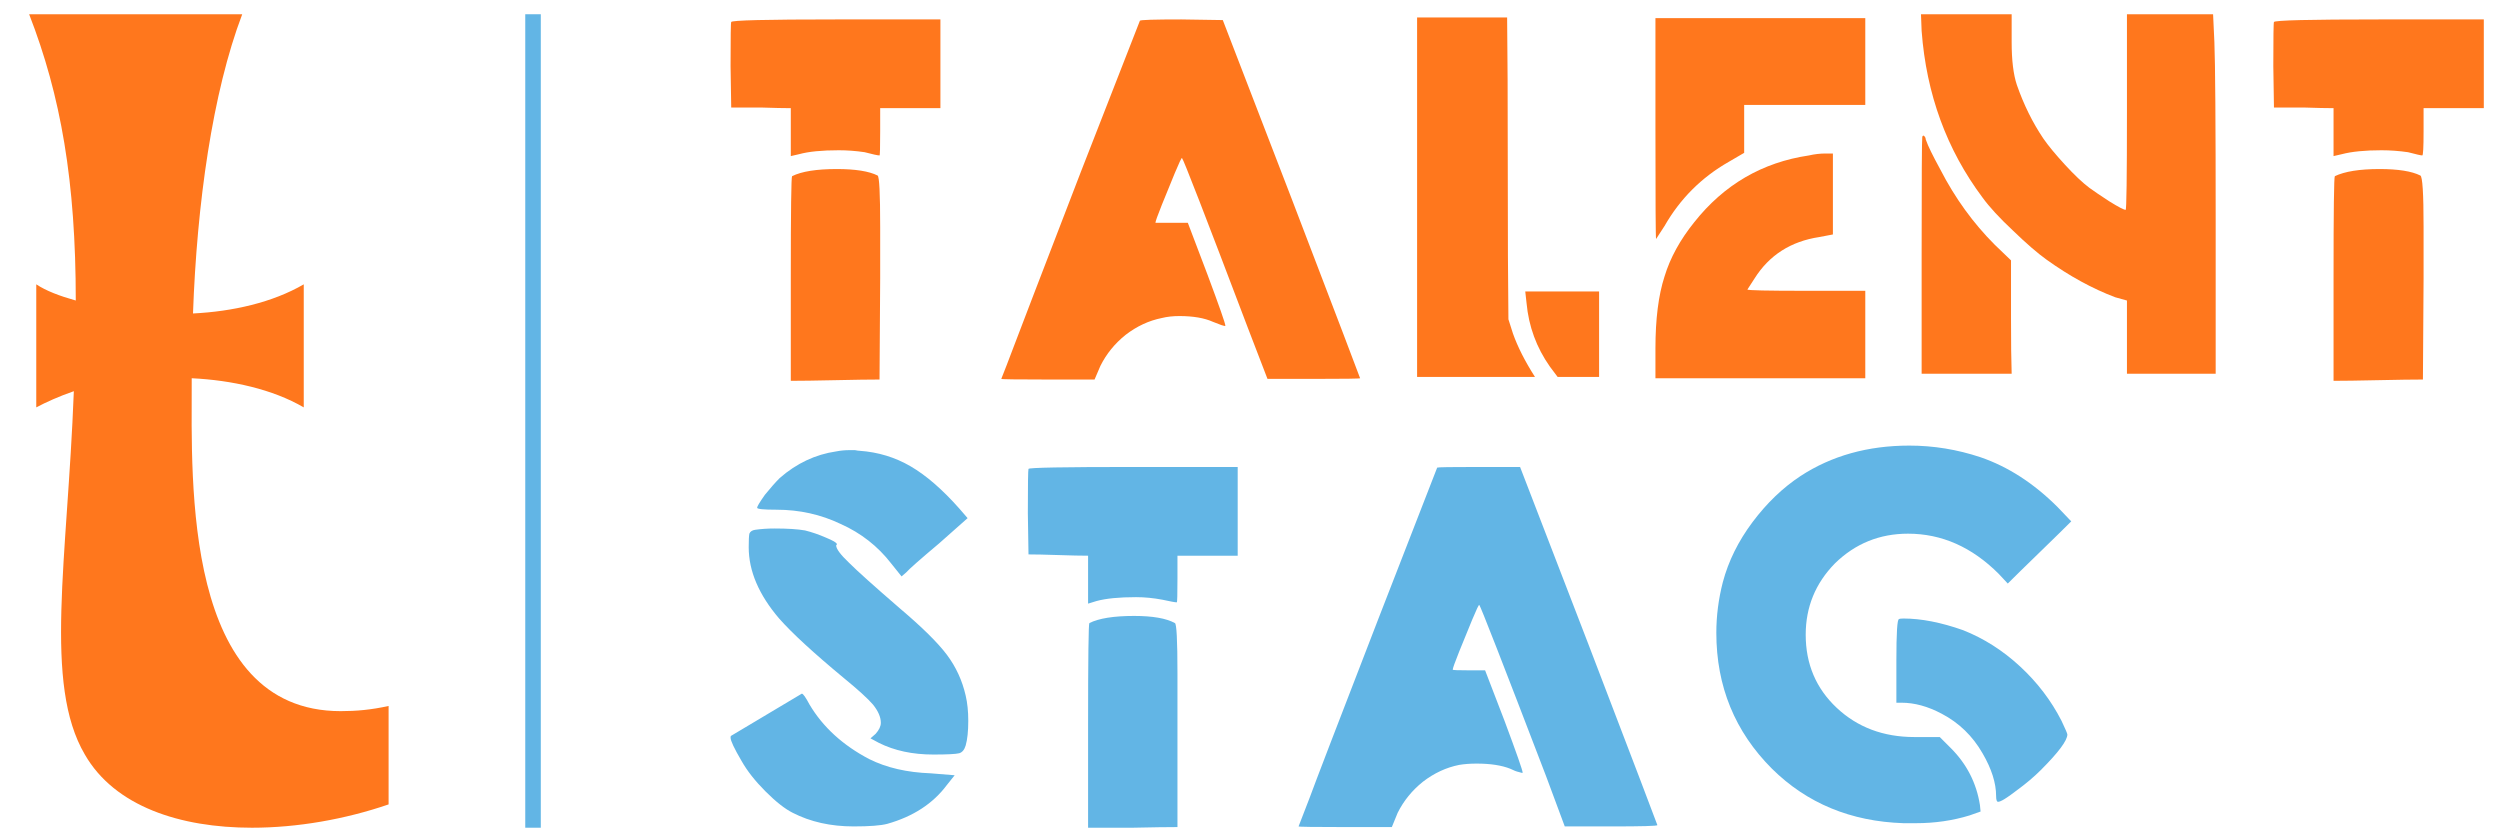 <svg version="1.2" xmlns="http://www.w3.org/2000/svg" viewBox="0 0 386 128" width="386" height="128">
	<title>image</title>
	<style>
		.s0 { fill: #ff771d } 
		.s1 { fill: #62b5e5 } 
	</style>
	<g id="Layer">
		<g id="Layer">
			<g id="Layer">
				<path id="Layer" class="s0" d="m122.3 27.2q2.2-1.1 6.9-1.1 4.3 0 6.3 1 0.4 0.2 0.4 7.9v8l-0.1 15.6q-2.3 0-6.8 0.1-4.6 0.1-6.9 0.1v-15.8q0-15.7 0.2-15.8zm-9.4-23.8q0-0.4 16.2-0.4h16.1v13.7h-9.3v3.6q0 3.7-0.1 3.7-0.4 0-2.3-0.5-2-0.3-4-0.3-3.9 0-6.1 0.6l-1.3 0.3v-7.4q-1.6 0-4.6-0.1-3.1 0-4.6 0l-0.1-6.4q0-6.7 0.1-6.8z"/>
				<path id="Layer" class="s0" d="m176 3.2q0.1-0.2 6.4-0.2l6.4 0.1 10.6 27.5q10.6 27.7 10.6 27.8 0 0.1-7.1 0.1h-7.2l-3-7.8q-9.9-26.1-10.2-26.3-0.1-0.1-1.1 2.3-1 2.4-2 4.9-1 2.5-1 2.8 0 0 2.5 0h2.5l3 7.9q2.8 7.5 2.8 8 0 0.1-0.6-0.1-0.5-0.2-1.3-0.5-2-0.9-5.2-0.9-1.5 0-2.7 0.3-3 0.6-5.6 2.6-2.5 2-3.9 4.8l-0.9 2.1h-7.3q-7.1 0-7.1-0.1 0.8-2 1.7-4.4 1.2-3.2 10.6-27.6z"/>
				<path id="Layer" class="s0" d="m235.7 46.8l-0.2-1.8h11.4v13.2h-6.4l-1.2-1.6q-3.1-4.4-3.6-9.8zm-16.9 11.4v-55.5h13.9q0.1 7.7 0.1 23.3 0 15.5 0.1 23.3l0.7 2.2q1.1 3.1 3.4 6.7z"/>
				<path id="Layer" class="s0" d="m279.3 24q1.3-0.3 2.6-0.3h1.1v12.5l-2.1 0.4q-6.6 1-10 6.4-1.1 1.7-1.1 1.7 0 0.2 9.1 0.2h9.1v13.5h-32.4v-4.6q0-6.8 1.4-11.1 1.3-4.3 4.6-8.4 6.9-8.7 17.7-10.3zm-23.7-4.2v-17h32.4v13.4h-18.7v7.4l-2.4 1.4q-6.3 3.6-9.9 9.9l-1.3 2q-0.1 0-0.1-17.1z"/>
				<path id="Layer" fill-rule="evenodd" class="s0" d="m296.7 4.8l-0.1-2.6h14v4.3q0 4.2 0.8 6.6 1.6 4.6 4.1 8.3 1.1 1.6 3.3 4 2.2 2.4 3.8 3.6 1.1 0.8 3.1 2.1 2.1 1.3 2.5 1.3 0.2 0 0.2-15.1v-15.1h13.3l0.2 4.3q0.2 4.8 0.2 27.8v23.4h-13.7v-11.3l-1.8-0.5q-5.3-2-10.6-5.8-2.1-1.5-5.2-4.5-3.1-2.9-4.7-5.1-8.3-11.1-9.4-25.7zm0.1 16.3q0.2-0.4 0.5 0.2 0 0.2 0.1 0.4 0.4 1.2 2.2 4.5 3.4 6.6 8.4 11.6l2.5 2.4q0 2.9 0 8.8 0 5.8 0.1 8.7h-13.9v-18.1q0-18 0.1-18.5z"/>
				<path id="Layer" class="s0" d="m360.5 27.2q2.3-1.1 6.9-1.1 4.3 0 6.3 1 0.5 0.2 0.5 7.9v8l-0.1 15.6q-2.3 0-6.9 0.1-4.6 0.1-6.9 0.1v-15.8q0-15.7 0.2-15.8zm-9.4-23.8q0.1-0.4 16.3-0.4h16.1v13.7h-9.3v3.6q0 3.7-0.2 3.7-0.3 0-2.2-0.5-2.1-0.3-4.1-0.3-3.8 0-6.1 0.6l-1.3 0.3v-7.4q-1.6 0-4.6-0.1-3.1 0-4.6 0l-0.1-6.4q0-6.7 0.1-6.8z"/>
				<path id="Layer" class="s1" d="m112.9 113.6q10.9-6.5 10.9-6.5 0.3 0 1.2 1.7 3.1 5.2 9.2 8.4 4 2 9.5 2.2l3.7 0.3-1.2 1.5q-3.2 4.3-9.2 6-1.5 0.4-5.2 0.4-5.3 0-9.4-2.1-1.8-0.9-4.2-3.3-2.4-2.4-3.7-4.7-1.7-2.9-1.7-3.6 0-0.3 0.1-0.3zm3.7-31.8q1.4-0.2 3-0.2 3 0 4.7 0.3 1.6 0.4 3.2 1.1 1.7 0.7 1.7 1 0 0.1 0 0.1l-0.1 0.1q0 0.8 2 2.7 1.9 1.9 7.8 7 5.2 4.4 7.3 7.2 2.1 2.8 2.9 6.3 0.4 1.7 0.4 3.9 0 2.4-0.4 3.8-0.3 1-1 1.2-0.8 0.2-4 0.2-4.8 0-8.4-1.8l-1.3-0.7 0.8-0.7q0.8-0.9 0.8-1.7 0-1.3-1.2-2.8-1.2-1.4-4.5-4.1-7-5.8-10-9.2-4.7-5.5-4.7-11 0-1.6 0.1-2.1 0.2-0.5 0.9-0.6zm12.5-12.1q1-0.2 2.1-0.2 0.2 0 0.8 0 0.5 0.1 0.7 0.1 4.3 0.3 7.9 2.4 3.6 2.1 7.5 6.5l1.3 1.5-4.4 3.9q-4.4 3.7-5.1 4.5l-0.7 0.6-1.6-2q-3.1-4-7.8-6.1-4.6-2.2-9.9-2.2-3 0-3-0.3 0-0.3 1.2-2 1.3-1.6 2.3-2.6 3.9-3.4 8.7-4.1z"/>
				<path id="Layer" class="s1" d="m168.2 96.2q2.2-1.1 6.9-1.1 4.3 0 6.3 1.1 0.4 0.1 0.4 7.8v8 15.7q-2.3 0-6.9 0.1-4.6 0-6.9 0v-15.7q0-15.8 0.2-15.9zm-9.4-23.8q0-0.3 16.2-0.3h16.1v13.7h-9.3v3.5q0 3.7-0.1 3.7-0.4 0-2.2-0.4-2.1-0.4-4.1-0.4-3.9 0-6.1 0.6l-1.3 0.4v-7.4q-1.6 0-4.6-0.1-3.1-0.1-4.6-0.1l-0.1-6.4q0-6.6 0.1-6.8z"/>
				<path id="Layer" class="s1" d="m221.9 72.2q0.1-0.1 6.4-0.1h6.4l10.6 27.5q10.6 27.7 10.6 27.8 0 0.2-7.1 0.2h-7.2l-2.9-7.8q-10-26.1-10.3-26.4-0.1-0.1-1.1 2.3-1 2.4-2 4.9-1 2.5-1 2.8 0 0.1 2.5 0.1h2.5l3 7.8q2.8 7.5 2.8 8 0 0.1-0.6-0.1-0.5-0.1-1.3-0.5-2-0.8-5.2-0.8-1.5 0-2.7 0.2-3 0.6-5.6 2.6-2.5 2-3.9 4.8l-0.9 2.2h-7.2q-7.2 0-7.2-0.1 0.8-2.1 1.7-4.4 1.2-3.3 10.6-27.6z"/>
				<path id="Layer" fill-rule="evenodd" class="s1" d="m278 73.5q7.2-4.7 16.8-4.7 5.6 0 11 1.8 6.4 2.2 11.9 7.7l2.1 2.2q-1.6 1.6-4.9 4.8-3.3 3.2-4.9 4.8l-1.4-1.5q-6.2-6.2-14-6.2-6.6 0-11.3 4.6-4.5 4.6-4.5 11 0 6.8 4.8 11.3 4.8 4.5 12 4.5h3.9l1.7 1.7q3.7 3.7 4.5 8.8l0.1 1-1.7 0.6q-3.9 1.2-8.3 1.2h-1.9q-12.2-0.4-20.3-8.4-8.6-8.6-8.6-21 0-3.9 1-7.8 1.3-4.9 4.6-9.3 3.3-4.4 7.4-7.1zm15.2 22.1q0.1-0.1 0.7-0.1 4.1 0 9.2 1.8 4.8 1.9 8.8 5.6 4 3.7 6.4 8.4 0.9 1.9 0.9 2.1 0 1.4-4.1 5.5-1.6 1.6-3.8 3.2-2.2 1.7-2.8 1.7-0.3 0-0.3-0.9 0-3-2.1-6.6-2.3-4-6.3-6.1-3.2-1.7-6.2-1.7h-0.8v-6.5q0-6.4 0.4-6.4z"/>
			</g>
			<g id="Layer">
				<path id="Layer" class="s0" d="m37.4 2.2c-4.6 12.1-7 29.3-7.6 46.2 6.1-0.3 12.3-1.7 17.1-4.5v19c-4.8-2.8-11.1-4.2-17.3-4.5 0 0.3 0 0.5 0 0.8 0 15.2-1.3 50.6 23 50.6 2.4 0 4.7-0.2 7.4-0.8v15.2c-6.7 2.3-14.1 3.6-21.1 3.6-11.1 0-21.2-3.3-25.8-11.3-6.4-10.9-2.7-29.9-1.7-56.1-2.3 0.8-4.3 1.7-5.8 2.5v-19c1.5 1 3.6 1.8 6.1 2.5 0-18.4-2.3-31.6-7.2-44.2z"/>
			</g>
			<path id="Layer" class="s1" d="m81.1 127.8v-125.6h2.4v125.6z"/>
		</g>
	</g>
	<g id="Layer" style="opacity: 0">
	</g>
</svg>